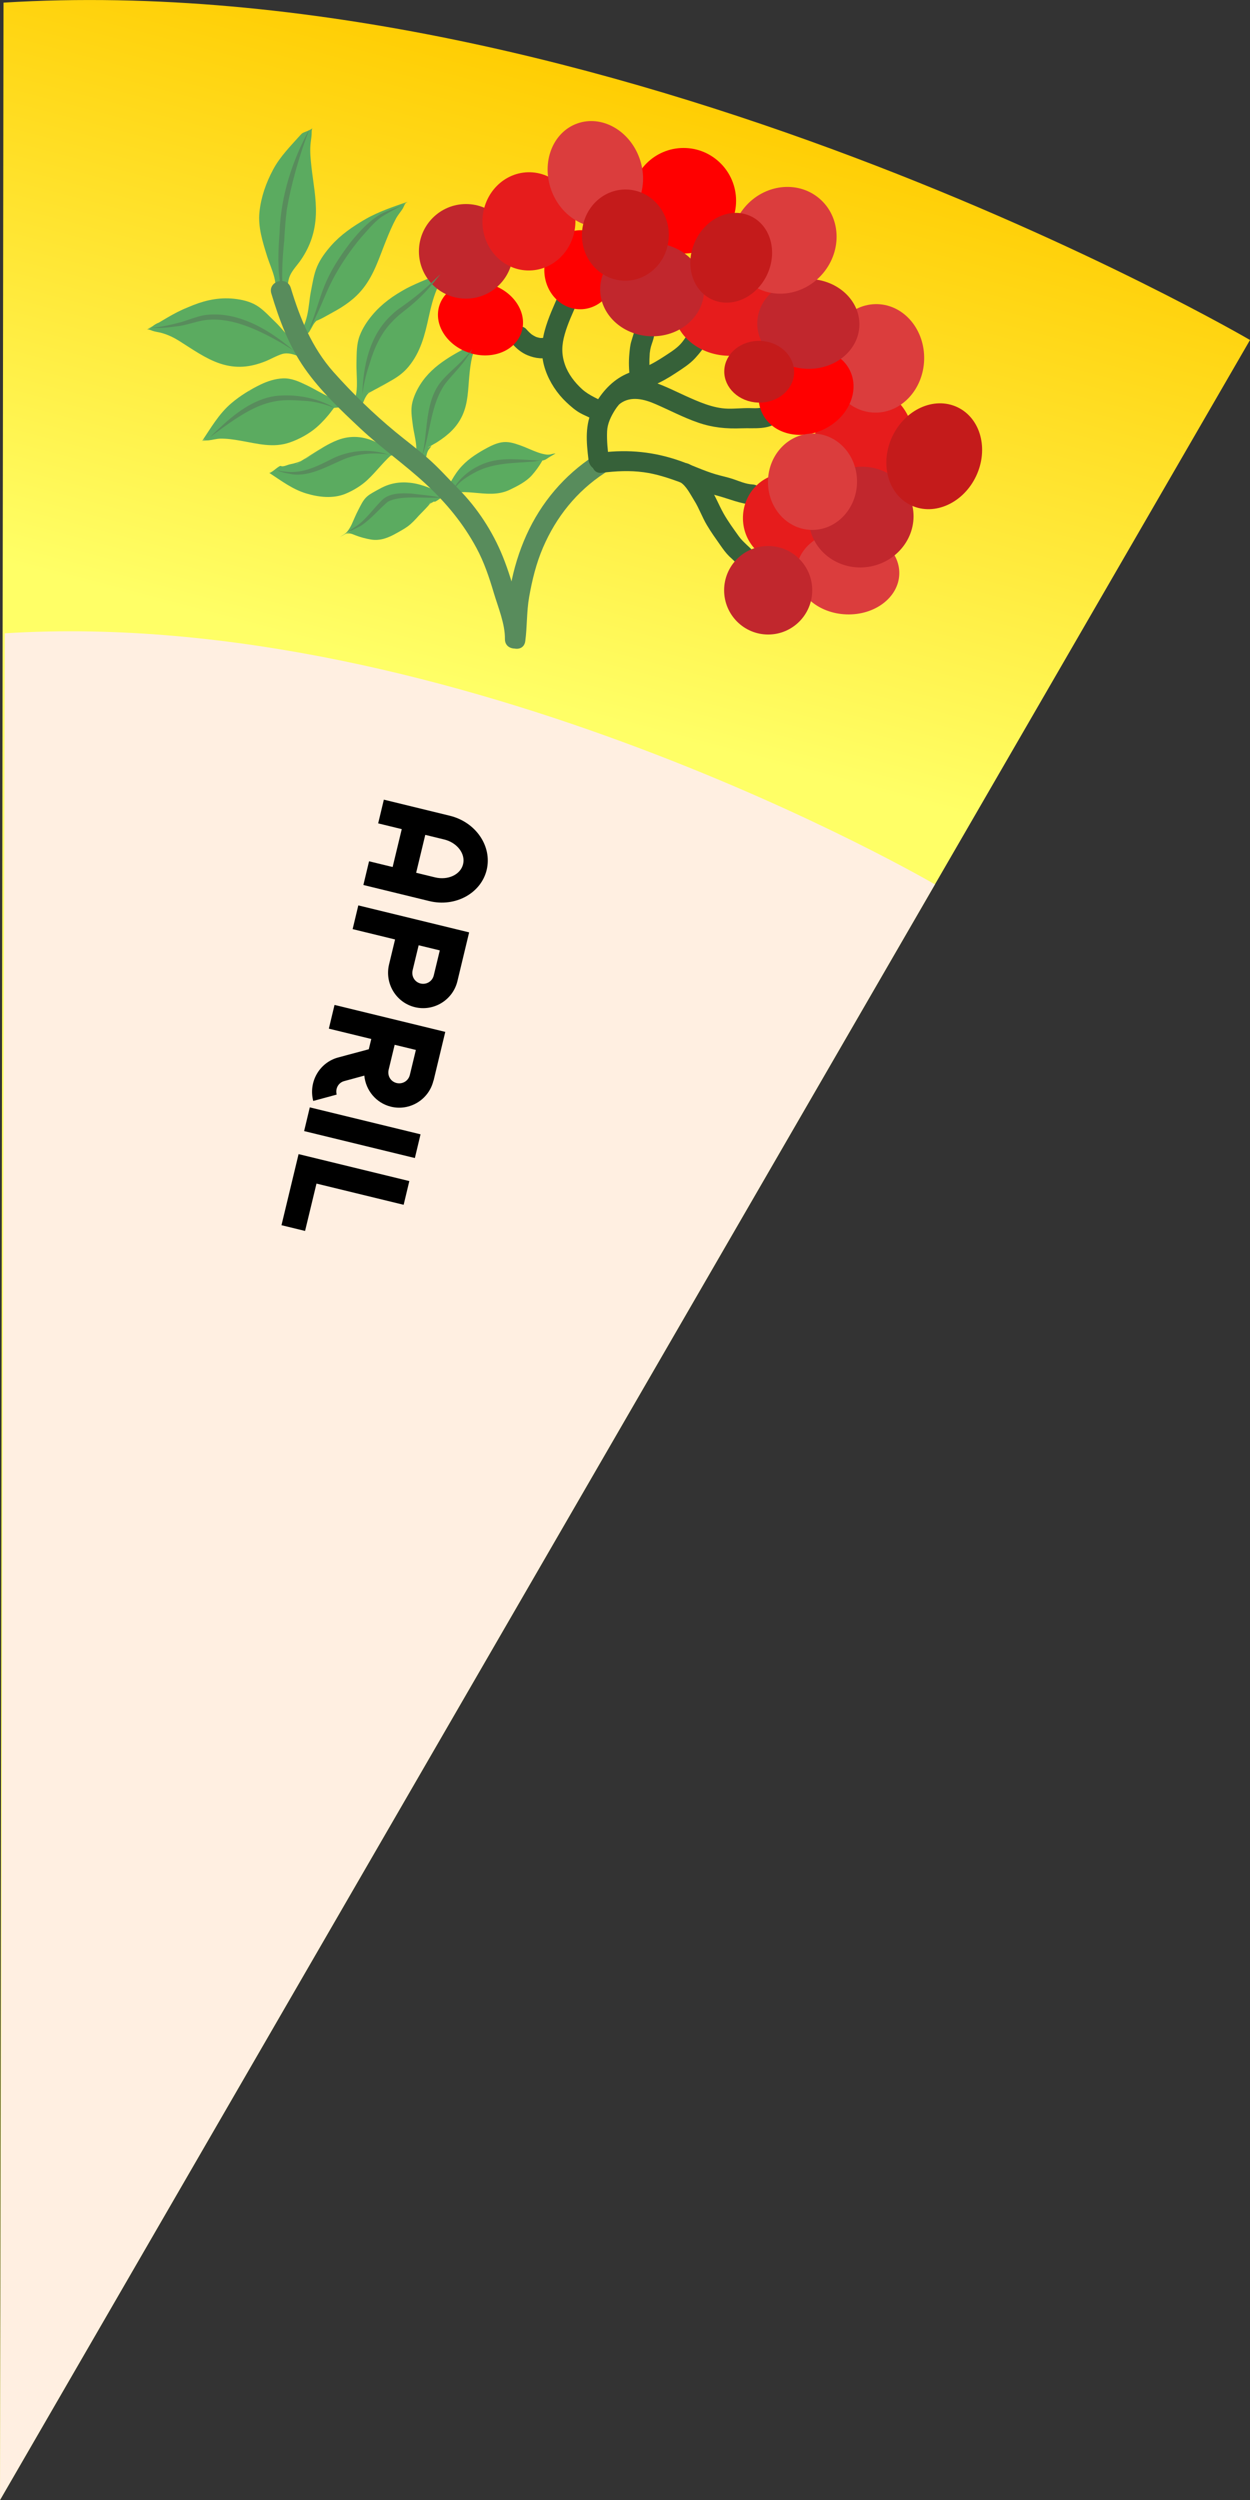 <?xml version="1.0" encoding="UTF-8"?><svg id="Layer_2" xmlns="http://www.w3.org/2000/svg" width="185" height="370" xmlns:xlink="http://www.w3.org/1999/xlink" viewBox="0 0 185 370"><rect x="0" y="0" width="185" height="370" fill="#333333" stroke="none"/><defs><style>.cls-1{fill:#e61c1c;stroke:#e61c1c;}.cls-1,.cls-2,.cls-3,.cls-4,.cls-5{stroke-miterlimit:10;}.cls-2{fill:#db3d3d;stroke:#db3d3d;}.cls-6{fill:url(#linear-gradient);}.cls-6,.cls-7,.cls-8,.cls-9,.cls-10,.cls-11{stroke-width:0px;}.cls-3{fill:red;stroke:red;}.cls-8{fill:#366139;}.cls-9{fill:#588c5c;}.cls-10{fill:#5bab60;}.cls-11{fill:#ffefe1;}.cls-4{fill:#c1272d;stroke:#c1272d;}.cls-5{fill:#c41b1b;stroke:#c41b1b;}</style><linearGradient id="linear-gradient" x1="35.66" y1="899.37" x2="61.04" y2="991.25" gradientTransform="translate(518.22 -785.07) rotate(30.19)" gradientUnits="userSpaceOnUse"><stop offset="0" stop-color="#fc0"/><stop offset="1" stop-color="#ff6"/></linearGradient></defs><path class="cls-6" d="m.52.39l-.52,369.61L185,50.32S90.22-5.13.52.39Z"/><path class="cls-11" d="m.71,93.73l-.71,276.27,138.37-239.11S67.67,89.53.71,93.73Z"/><path class="cls-10" d="m45.38,19.43c-1.35,1.53-2.88,2.98-3.88,4.78-.65,1.17-1.22,2.39-1.62,3.67-.43,1.37-.7,2.97-.7,4.4s.47,2.69.87,3.99c.2.65.37,1.3.61,1.94s.52,1.2.68,1.83c.12.47.19.92.32,1.39.1.34.09.63.08.98-.02.46-.03.93-.05,1.39,0-1.21.07-1.75.26-2.33.29-.86.82-1.09,1.28-1.87.35-.6.78-1.13,1.14-1.71.4-.66.73-1.39.94-2.14.43-1.54.65-3.25.55-4.85-.07-1.17-.22-2.35-.38-3.5-.09-.67-.19-1.33-.24-2-.03-.49-.14-.95-.19-1.44-.03-.32,0-.63.02-.95.02-.38-.04-.75,0-1.13.05-.41.14-.83.17-1.25.02-.21-.05-1.05.13-1.21"/><path class="cls-10" d="m44.51,19.93c-1.47,1.65-3.04,3.2-4.09,5.17s-1.79,4.06-2.02,6.28.46,4.39,1.14,6.57c.33,1.04.78,2.01,1.05,3.07.28,1.15.28,2.12.25,3.3l1.73-1c0-.84,0-1.71.33-2.49.36-.85,1.14-1.63,1.66-2.4,1.39-2.05,2.09-4.19,2.19-6.68.09-2.34-.39-4.7-.65-7.01-.12-1.11-.24-2.21-.15-3.33.04-.51.14-1,.17-1.51.02-.32-.03-.65.13-.95-.26.49-1.46.49-1.73,1-.3.56-.19,1.62-.26,2.25-.13,1.12-.04,2.24.1,3.36.29,2.37.77,4.81.67,7.2s-.72,4.55-2.07,6.51c-.53.77-1.29,1.57-1.71,2.4s-.4,1.78-.4,2.66c0-.33,1.72-.64,1.73-1,.03-1.18.04-2.15-.25-3.3-.26-1.06-.72-2.03-1.05-3.07-.68-2.17-1.39-4.26-1.14-6.57s.98-4.32,2.02-6.28,2.62-3.52,4.09-5.17c-.42.47-1.31.52-1.73,1h0Z"/><path class="cls-10" d="m22.58,48.29c1.91-1.08,3.84-2.41,5.83-2.98,1.3-.37,2.6-.63,3.88-.66,1.37-.04,2.87.18,4.1.68s2.11,1.48,3.06,2.41c.47.46.96.88,1.4,1.39.42.48.8,1.03,1.28,1.44.35.3.71.54,1.05.86.25.23.5.33.81.43.41.13.82.28,1.22.42-1.04-.42-1.54-.52-2.12-.48-.87.05-1.3.6-2.18.88-.67.21-1.32.55-1.98.77-.75.25-1.52.39-2.26.38-1.52-.02-3.09-.34-4.43-1.01-.97-.49-1.93-1.06-2.85-1.66-.54-.34-1.06-.69-1.62-.97-.41-.21-.76-.5-1.16-.72-.26-.15-.55-.21-.82-.3-.34-.11-.63-.3-.98-.38-.38-.08-.78-.12-1.15-.23-.19-.05-.88-.42-1.1-.26"/><path class="cls-10" d="m22.36,48.43c1.89-1.08,3.7-2.25,5.84-2.79s4.47-.72,6.64-.05c1.9.58,3.23,2.11,4.61,3.47.77.76,1.37,1.65,2.23,2.33s1.62,1.02,2.69,1.39c.41.15,1.35-1.15,1.73-1-.73-.29-1.5-.58-2.3-.46-1.02.15-2.07.85-3,1.24-2.19.9-4.38.98-6.63.2-2.07-.72-3.95-2.11-5.81-3.24-.85-.51-1.69-.97-2.66-1.24-.42-.12-.86-.14-1.28-.28-.32-.1-.62-.31-.97-.21-.63.16-1.11.84-1.73,1,.31-.08.58.08.87.18.45.15.92.19,1.37.32.89.25,1.73.65,2.52,1.14,1.93,1.21,3.96,2.68,6.13,3.39,2.33.76,4.41.55,6.65-.34.81-.32,1.65-.83,2.47-1.08.9-.27,1.79.06,2.63.39l1.73-1c-1.12-.4-1.9-.74-2.82-1.5s-1.64-1.79-2.52-2.63c-.79-.75-1.53-1.58-2.42-2.22-.96-.68-2.1-1.01-3.25-1.17-4.66-.67-8.42,1.69-12.27,3.89-.35.2-.75.37-1.06.62.04-.03.48-.26.61-.34h0Z"/><path class="cls-10" d="m59.41,30.38c-1.89.67-3.91,1.18-5.62,2.25-1.11.7-2.18,1.47-3.12,2.38-1.01.97-1.99,2.22-2.65,3.45s-.83,2.54-1.08,3.85c-.12.65-.28,1.3-.36,1.96s-.1,1.28-.25,1.9c-.11.46-.26.89-.36,1.35-.07.34-.21.59-.39.88-.23.39-.46.78-.69,1.18.55-1.04.87-1.47,1.31-1.87.65-.6,1.22-.54,1.99-1,.58-.35,1.21-.59,1.8-.93.66-.37,1.28-.85,1.81-1.39,1.09-1.12,2.08-2.48,2.73-3.91.47-1.04.89-2.12,1.29-3.19.23-.62.44-1.23.72-1.84.2-.44.32-.89.5-1.33.12-.29.3-.54.45-.81.19-.32.31-.66.53-.97.24-.33.5-.65.72-.99.11-.17.44-.92.67-.98"/><path class="cls-10" d="m60.27,29.88c-2.15.75-4.22,1.43-6.2,2.57-1.86,1.07-3.64,2.29-5.07,3.91-.81.92-1.57,1.94-2.06,3.07s-.68,2.47-.93,3.72c-.23,1.17-.28,2.38-.55,3.53-.3,1.3-.77,2.26-1.43,3.41l1.73-1c.25-.46.5-.93.82-1.34.11-.14.26-.27.36-.41.39-.54-1.1.45-.53.28.95-.27,1.89-.88,2.75-1.34,1.8-.98,3.35-2.02,4.63-3.66,1.64-2.11,2.37-4.61,3.36-7.05.45-1.12.89-2.17,1.46-3.23.28-.53.68-.96,1-1.47.15-.24.29-.75.55-.9.33-.2-.29.15-.32.17-.4.22-.79.45-1.18.69-.59.35-.93,1.24-1.33,1.79-.71.98-1.15,2.07-1.59,3.18-.99,2.45-1.73,5.08-3.27,7.26-.39.56-.83,1.1-1.3,1.6-.19.2-.38.4-.58.58-.12.11-.24.22-.37.32-.36.25-.35.27.03.05.39-.2.39-.19-.01,0-.15.07-.3.15-.45.22-.18.09-.36.18-.54.28-.49.26-.98.43-1.48.66-.73.33-1.5.76-2.14,1.23-.73.53-1.16,1.32-1.58,2.09.27-.49,1.44-.5,1.73-1,.46-.8.92-1.51,1.15-2.4.27-1.03.4-2.02.55-3.07.28-1.96.59-4.19,1.58-5.93s2.4-3.24,3.99-4.44c.26-.19.52-.38.79-.56.13-.09.26-.18.39-.26.3-.2.18-.13-.38.21.01-.16,1.5-.64,1.67-.71,1-.37,2.03-.68,3.04-1.03.62-.22,1.12-.79,1.73-1h0Z"/><path class="cls-10" d="m65.21,40.72c-1.97.73-4.12,1.31-5.82,2.44-1.1.73-2.14,1.55-3.01,2.49-.94,1.01-1.79,2.28-2.28,3.54-.48,1.22-.44,2.56-.47,3.89-.01.66-.07,1.31-.03,1.97s.14,1.29.08,1.91c-.04.46-.12.89-.14,1.36-.02.34-.12.59-.26.89-.19.4-.36.8-.54,1.2.42-1.06.69-1.5,1.1-1.92.61-.62,1.26-.58,2.02-1.07.58-.37,1.23-.64,1.82-.99.66-.4,1.26-.89,1.75-1.45,1-1.16,1.84-2.55,2.29-4,.33-1.05.59-2.15.82-3.24.13-.63.26-1.25.45-1.86.14-.44.18-.9.3-1.34.08-.29.23-.55.35-.82.15-.33.22-.67.4-.99.2-.34.44-.67.61-1.02.09-.17.32-.94.56-1"/><path class="cls-10" d="m66.08,40.22c-4.02,1.47-8.15,3.03-10.99,6.42-.76.91-1.44,1.94-1.86,3.06-.47,1.24-.44,2.58-.47,3.89-.03,1.19.09,2.38.06,3.56-.03,1.41-.4,2.5-.96,3.77l1.73-1c.2-.5.41-1.02.72-1.47.03-.04.37-.41.37-.45-.83.4-1.05.52-.65.37.13-.05.26-.1.39-.15.34-.15.66-.34.99-.52.25-.14,1.63-.94.62-.36s.13-.04.34-.15c.16-.08.31-.17.47-.26.42-.24.84-.48,1.26-.72.91-.53,1.71-1.14,2.38-1.96,1.78-2.16,2.4-4.69,2.98-7.36.3-1.36.62-2.69,1.15-3.98.25-.6.61-1.09.89-1.67.15-.31.22-.78.53-.98-.4.26-1.16.63-1.67.96-.38.24-.46.76-.66,1.15-.42.81-.87,1.55-1.2,2.41-.35.9-.52,1.98-.72,2.92-.23,1.04-.44,2.07-.73,3.09-.5,1.79-1.35,3.45-2.61,4.82-.17.19-1.07.77-1.09.97,0-.09.95-.5.24-.13-.2.11-.41.21-.61.32-.24.13-.48.27-.72.41-.33.19-1.47.83-.08.05l.26-.14c-.96.44-1.85.85-2.76,1.39-.97.58-1.4,1.4-1.81,2.43.06-.15.72-.4.87-.49.18-.11.77-.31.86-.51.42-.95.75-1.74.87-2.77s0-1.92-.02-2.92c-.03-2.07-.1-4.35.84-6.25.88-1.77,2.21-3.25,3.77-4.44.17-.13.35-.26.53-.39,1.29-.93.13-.09.11-.13,0,0,1.5-.65,1.65-.71,1-.38,2.01-.71,3.01-1.07.62-.23,1.12-.78,1.73-1h0Z"/><path class="cls-10" d="m30.72,64.87c1.23-1.81,2.38-3.86,3.86-5.2.96-.87,1.97-1.64,3.04-2.18,1.14-.58,2.48-.96,3.7-.95,1.18,0,2.3.61,3.43,1.14.56.26,1.12.48,1.67.8.53.3,1.04.69,1.59.9.4.15.79.25,1.19.42.3.13.54.12.84.1.39-.03.79-.05,1.18-.07-1.03,0-1.48.1-1.96.37-.72.39-.88,1.1-1.53,1.72-.49.47-.92,1.05-1.4,1.53-.54.54-1.14.98-1.77,1.26-1.29.58-2.73.89-4.09.77-.99-.09-2-.27-2.99-.49-.57-.12-1.14-.25-1.71-.31-.42-.04-.82-.18-1.23-.25-.27-.04-.54,0-.8.03-.32.02-.64-.05-.96.02-.35.07-.7.19-1.05.23-.18.02-.89-.06-1.02.18"/><path class="cls-10" d="m31.59,64.37c1.06-1.57,2-3.25,3.3-4.64.65-.7,1.4-1.33,2.18-1.88l.53-.36-.81.47c.16-.19.69-.32.94-.41.5-.19,1.02-.33,1.54-.42,2.07-.36,3.81.62,5.63,1.48.87.42,1.64,1.01,2.55,1.34.42.15.87.37,1.31.41.52.06,1.08-.05,1.6-.07.59-.03,1.16-.99,1.73-1-1.5.02-3.33.73-4.32,1.92-.82.99-1.58,2.05-2.53,2.93l-.24.21c-.37.28-.33.27.12-.04-.06.14-.71.26-.83.29-.67.2-1.37.33-2.07.35-2.63.09-5.14-1.08-7.75-1.03-1.64.03-3.31.3-4.6,1.42.49-.43,1.24-.57,1.73-1l.11-.09-1.73,1c.31-.09.6-.05.91-.08.58-.06,1.1-.23,1.69-.25,1.05-.02,2,.13,3.04.31,2.49.43,4.8,1.11,7.28.25,1.37-.47,2.87-1.29,3.97-2.25.8-.7,1.62-1.6,2.25-2.46.13-.18.3-.37.41-.57l.18-.21c-.97.45-1.25.6-.82.45.51-.06.97-.16,1.5-.17l1.73-1c-.56.03-1.18.16-1.74.06s-1.15-.36-1.64-.58c-1.17-.52-2.27-1.23-3.44-1.78-1.1-.52-2.18-1.02-3.43-.97-1.12.05-2.23.4-3.24.88-1.54.74-3.06,1.67-4.37,2.78-1.86,1.57-3.05,3.67-4.39,5.67.33-.49,1.39-.5,1.73-1h0Z"/><path class="cls-10" d="m69.86,51.06c-1.51.82-3.18,1.54-4.42,2.64-.81.72-1.55,1.49-2.14,2.36-.64.92-1.18,2.05-1.43,3.12s-.05,2.11.09,3.18c.07.53.1,1.06.21,1.59s.27,1.02.3,1.53c.02.38,0,.73.05,1.11.03.28-.03.49-.1.75-.1.34-.2.69-.29,1.03.21-.9.38-1.29.66-1.67.42-.57.95-.62,1.51-1.09.43-.36.92-.65,1.36-1.01.49-.4.92-.86,1.24-1.37.67-1.05,1.18-2.27,1.37-3.48.14-.89.22-1.8.27-2.7.03-.52.06-1.04.14-1.55.06-.37.04-.74.08-1.12.03-.24.12-.47.19-.7.08-.28.1-.57.21-.84.12-.3.27-.59.38-.89.05-.15.14-.79.33-.87"/><path class="cls-10" d="m70.69,50.58c-3.16,1.69-6.51,3.19-8.5,6.34-.51.81-.93,1.7-1.16,2.63-.27,1.1-.08,2.21.06,3.32.13,1.04.43,2.08.51,3.12s-.07,1.87-.35,2.89l1.73-1c.09-.38.18-.76.34-1.11.12-.27.41-.52.51-.77-.78.41-1.01.52-.69.35.08-.05.16-.09.24-.14.18-.1.37-.21.55-.32.28-.16.56-.32.83-.49,1.59-1.03,2.88-2.18,3.68-3.93.85-1.86.83-3.85,1.02-5.84.09-.98.2-1.9.43-2.86.12-.48.36-.9.5-1.36.09-.28.09-.6.32-.81-.47.44-1.25.56-1.73,1-.21.2-.23.49-.3.76-.14.49-.4.92-.52,1.42-.24.95-.34,1.88-.43,2.86-.19,2.05-.19,4.07-1.08,5.98-.39.84-.89,1.62-1.57,2.25-.38.35-.8.63-1.22.93-.23.17-.96.62.01.1s.28-.14.1-.04c-.56.31-1.18.6-1.68,1-.65.51-.86,1.29-1.04,2.06.03-.12.75-.42.87-.49.15-.09.81-.34.86-.51.21-.76.41-1.4.37-2.2s-.21-1.57-.35-2.38c-.3-1.7-.64-3.61-.08-5.28.51-1.52,1.41-2.85,2.53-3.99.2-.21,1.68-1.77,1.94-1.63-.12-.06-.8.43-.04.03.17-.09.34-.18.52-.27.39-.2.77-.4,1.16-.6.53-.28,1.25-.75,1.67-.97h0Z"/><path class="cls-10" d="m40.74,69.5c1.57,1.01,3.15,2.24,4.78,2.81,1.06.37,2.12.64,3.16.72,1.11.08,2.33-.06,3.33-.45.96-.38,1.7-1.22,2.46-2,.38-.39.77-.74,1.13-1.16.34-.41.64-.88,1.02-1.21.28-.25.57-.45.85-.71.2-.2.41-.27.66-.35.33-.1.66-.22.99-.33-.84.33-1.25.4-1.72.35-.71-.07-1.06-.57-1.78-.85-.54-.21-1.08-.52-1.62-.75-.61-.25-1.24-.39-1.84-.41-1.23-.04-2.51.19-3.59.72-.79.39-1.55.86-2.3,1.35-.43.28-.85.56-1.31.79-.33.17-.61.41-.93.59-.21.12-.44.17-.67.24-.27.09-.51.24-.79.3-.31.06-.63.08-.93.16-.15.04-.71.33-.89.19"/><path class="cls-10" d="m39.87,70c1.74,1.14,3.39,2.4,5.41,3.02,1.87.57,4,.82,5.85.06,1.14-.47,2.35-1.2,3.25-2.05,1.44-1.35,2.58-2.98,4.14-4.2l-1.7.98c.44-.22.94-.34,1.41-.5l1.73-1c-.67.25-1.37.5-2.08.26-.75-.25-1.51-.78-2.23-1.13-1.83-.88-3.75-1.05-5.68-.31-1.35.52-2.63,1.36-3.85,2.12-.24.15-.47.3-.71.45-.22.14-1.06.65-.08.08s.06-.04-.17.09c-.68.39-1.33.8-1.99,1.21l1.7-.98c-.61.28-1.27.49-1.92.61-.39.07-.97.4-1.35.28-.13-.04-.74.42-.87.49s-.73.55-.86.51c.3.1.56-.09.83-.17.51-.15,1.01-.19,1.51-.37.69-.26,1.27-.53,1.91-.9.32-.18.64-.37.95-.57.83-.54-1.46.81-.3.15.78-.44,1.55-.9,2.31-1.39.07-.04.81-.51.45-.3-.44.26.55-.26.7-.31.53-.2,1.08-.33,1.64-.41,1.1-.15,2.19-.08,3.23.34.95.38,1.82.9,2.72,1.36.81.42,1.6.19,2.41-.12.61-.23,1.12-.79,1.73-1-1.35.46-2.59,1.02-3.69,1.95-.76.64-1.31,1.42-2,2.13-.17.18-2.17,2.1-2.17,2.11-.07-.11,1.31-.53.48-.33-.25.06-.48.14-.73.2-.51.11-1.03.16-1.55.17-1.01.02-2.01-.16-2.98-.44-2.15-.61-3.88-1.91-5.73-3.12-.26-.17-1.49,1.16-1.73,1h0Z"/><path class="cls-10" d="m65.14,73.76c-1.5-.64-3.07-1.46-4.52-1.7-.94-.16-1.85-.23-2.71-.13-.91.11-1.85.42-2.55.92s-1.06,1.34-1.47,2.14c-.21.4-.44.77-.61,1.2s-.3.87-.52,1.22c-.16.26-.35.48-.5.76-.11.2-.26.3-.44.41-.24.14-.48.29-.71.44.59-.43.9-.55,1.29-.58.58-.05.99.33,1.64.46.49.09.99.29,1.48.39.55.12,1.09.15,1.57.07,1-.16,1.96-.56,2.69-1.2.53-.47,1.03-1,1.51-1.54.28-.31.54-.63.85-.9.22-.2.39-.45.6-.66.14-.14.31-.22.47-.31.2-.12.35-.29.56-.39.23-.1.48-.17.7-.29.11-.06.49-.4.66-.31"/><path class="cls-10" d="m66,73.26c-1.73-.74-3.38-1.6-5.28-1.81-1.65-.18-3.12.09-4.56.91-.61.35-1.3.66-1.83,1.12-.61.53-.94,1.31-1.31,2.01s-.65,1.42-.98,2.14c-.17.35-.4.74-.65,1.05-.29.36-.73.58-1.12.83l1.7-.98c-1.34.94-.9.38-.25.42.31.02.58.16.87.27.71.28,1.54.5,2.3.63,1.39.24,2.65-.28,3.83-.96.53-.3,1.08-.59,1.58-.95.64-.46,1.18-1.06,1.7-1.64.14-.15,1.66-1.67,1.61-1.75-.01-.02-1.02.57-.39.2.17-.1.35-.2.52-.3.25-.15.47-.3.7-.48l-.42.26.2-.11-1.31.74c.56-.22,1.05-.48,1.58-.78.25-.14.5-.29.75-.44.06-.04.12-.07.18-.11,0,0-1.46.68-1.13.73.18.03.71-.4.87-.49s.67-.54.86-.51c-.35-.05-.84.36-1.11.52-.43.25-.84.5-1.25.77l1.7-.98c-1.05.48-2.05,1-2.99,1.67l1.09-.64c-.51.29-1.12.55-1.57.95-.54.49-1.04,1.1-1.53,1.66-.24.27-.48.54-.74.8s-.66.51-.86.8c.6-.31.75-.4.45-.28-.07.03-.14.06-.22.08-.18.06-.37.12-.56.16-.36.09-.73.14-1.1.14-.79-.01-1.52-.3-2.28-.48-.57-.14-1.16-.52-1.76-.49-.49.03-.91.32-1.33.55-.57.33-1.15.65-1.69,1.02.53-.37,1.15-.63,1.7-.98s.95-.55,1.3-1.07c.41-.62.65-1.22.95-1.89.27-.61.61-1.21.93-1.8.16-.29.32-.58.52-.84.1-.13.26-.26.35-.39.19-.17.08-.12-.32.14-.47.24-.54.28-.19.13,1.42-.47,2.8-.53,4.28-.27,1.59.28,3.05,1.07,4.52,1.7.11.05.76-.43.87-.49s.75-.56.86-.51h0Z"/><path class="cls-10" d="m66.51,72.89c.78-1.44,1.49-3.05,2.49-4.16.65-.72,1.34-1.36,2.1-1.85.81-.51,1.78-.9,2.68-.99s1.76.28,2.63.59c.43.15.87.27,1.3.47.41.19.83.43,1.25.55.31.08.61.12.92.22.23.07.41.05.63,0,.29-.05.58-.1.87-.14-.76.08-1.09.19-1.43.42-.5.34-.57.88-1.01,1.39-.33.38-.6.85-.93,1.24-.36.44-.78.81-1.22,1.07-.91.53-1.96.87-2.98.87-.74,0-1.51-.05-2.26-.14-.43-.05-.86-.1-1.29-.1-.31,0-.62-.07-.93-.09-.2-.01-.4.05-.59.08-.24.04-.48.01-.71.08-.25.08-.51.19-.76.25-.13.03-.67.02-.74.21"/><path class="cls-10" d="m67.38,72.39c.66-1.22,1.23-2.51,2.05-3.62.42-.56.92-1.08,1.44-1.54.16-.14,1.01-.64,1.06-.81-.04.14-1.32.62-.63.42.19-.06.38-.15.57-.21,1.54-.48,2.86.09,4.32.59.73.25,1.38.67,2.13.85.29.07.61.19.9.21.41.03.88-.11,1.28-.18.27-.04.64-.36.87-.49s.6-.48.86-.51c-.68.08-1.17.26-1.75.59s-1.37.65-1.78,1.21c-.54.74-.98,1.55-1.57,2.26-.15.19-.32.36-.49.53-.08.08-.17.15-.27.23-.29.22-.1.12.56-.32-.5.09-.98.37-1.51.45-1.94.31-3.92-.44-5.85-.18-.52.07-.96.23-1.47.33-.24.05-.47.05-.7.15-.55.23-1.36.62-1.77,1.06.43-.46,1.29-.53,1.73-1l.07-.08-1.73,1c.22-.09.44-.08.67-.13.43-.09.8-.26,1.24-.31.82-.1,1.59-.05,2.41.02,1.88.16,3.65.42,5.42-.42,1.12-.54,2.42-1.19,3.26-2.13.56-.62,1.1-1.37,1.51-2.09.09-.15.18-.29.27-.44l.14-.15c-1.26.62-1.64.83-1.14.64.34-.09.66-.16,1.01-.2l1.73-1c-.45.07-.94.22-1.39.15-.42-.06-.88-.18-1.28-.33-.86-.31-1.69-.72-2.56-1.03-.94-.33-1.83-.62-2.83-.43-.71.14-1.37.43-2,.77-1.39.76-2.69,1.54-3.78,2.7-1.22,1.28-1.93,2.9-2.75,4.44.09-.17.69-.39.87-.49.2-.12.75-.3.86-.51h0Z"/><path class="cls-9" d="m40.16,43.45c1.17,3.89,2.6,7.75,4.95,11.1s5.32,6.14,8.22,8.86c3.08,2.89,6.56,5.32,9.66,8.19s5.59,5.91,7.52,9.49c1.14,2.11,1.9,4.39,2.58,6.68.63,2.11,1.67,4.58,1.64,6.8-.03,1.93,2.97,1.86,3-.07s-.71-3.93-1.23-5.74c-.61-2.15-1.24-4.3-2.08-6.38-1.51-3.74-3.78-7.21-6.62-10.08-1.47-1.48-2.83-3.02-4.4-4.41s-3.27-2.64-4.89-3.98c-3.27-2.7-6.34-5.69-9.16-8.86-3.17-3.58-4.94-7.9-6.31-12.43-.56-1.85-3.44-1.02-2.88.83h0Z"/><path class="cls-9" d="m87.93,67.45c-4.43,2.89-7.84,6.92-10.02,11.74-1.09,2.42-1.87,4.98-2.35,7.58-.24,1.3-.44,2.61-.59,3.93-.14,1.16,0,2.33-.15,3.49-.25,1.89,2.66,2.62,2.92.7.29-2.17.19-4.33.57-6.51.44-2.51,1.04-4.98,2.05-7.33,1.94-4.52,4.99-8.34,9.11-11.03,1.62-1.05.08-3.63-1.54-2.58h0Z"/><path class="cls-8" d="m90.11,67.99c-.17-1.4-.32-2.74-.26-4.15.05-1.16.58-2.24,1.2-3.21s1.57-1.83,2.53-2.38,2.12-.8,3.16-1.24c1.16-.49,2.24-1.11,3.29-1.81.99-.65,2.04-1.31,2.85-2.19,1.07-1.17,3.27-3.87,2.09-5.53-1.11-1.57-3.7-.04-2.58,1.54-.43-.6.06-.48-.22-.23-.14.13-.22.39-.33.56-.27.42-.54.86-.85,1.25-.67.86-1.6,1.43-2.51,2.03-.98.64-1.97,1.26-3.06,1.7s-2.12.69-3.12,1.21c-2,1.03-3.55,2.88-4.53,4.87-1.23,2.48-.99,4.99-.67,7.66.1.81.67,1.47,1.54,1.46.75,0,1.56-.73,1.46-1.54h0Z"/><path class="cls-8" d="m96.24,55.78c-.14-1.15-.17-2.29-.08-3.45.03-.35-.04.21.01-.1.02-.16.04-.33.07-.49.05-.28.13-.55.22-.82.18-.53.39-1.11.38-1.67-.01-.79-.73-1.52-1.54-1.46s-1.47.7-1.46,1.54c.04-.25.04-.3,0-.13-.02.06-.04.13-.06.19-.03.09-.05.17-.08.26-.08.28-.17.55-.25.82-.2.63-.25,1.3-.31,1.96-.11,1.15-.06,2.3.08,3.45.05.4.15.75.45,1.04.27.26.71.45,1.08.43.74-.05,1.57-.7,1.46-1.54h0Z"/><path class="cls-8" d="m91.8,59.72c1.58-1.16,3.56-.64,5.25.1,2.09.91,4.09,1.97,6.25,2.72s4.18.94,6.5.85c1.84-.07,3.98.28,5.48-1.06s-.71-3.37-2.15-2.1c.36-.18.38-.21.05-.09-.19.07-.38.13-.57.2-.53.12-1.1.07-1.64.06-1.1-.02-2.19.11-3.28.08-2.17-.05-4.37-1.05-6.32-1.93-3.39-1.53-7.59-3.99-11.11-1.41-1.55,1.13-.02,3.72,1.54,2.58h0Z"/><path class="cls-8" d="m89.11,69.97c2.06-.25,4.08-.36,6.14-.08,1.9.25,3.66.85,5.46,1.5s3.46,1.45,5.28,1.92,3.54,1.27,5.46,1.39,1.85-2.88-.07-3c-1.04-.06-1.94-.48-2.92-.81-.82-.27-1.66-.44-2.49-.68-1.81-.53-3.54-1.37-5.33-2-3.83-1.34-7.58-1.72-11.61-1.23-1.9.23-1.85,3.23.07,3h0Z"/><path class="cls-8" d="m100.64,71.35c.89.49,1.54,1.82,2.09,2.7.73,1.16,1.18,2.47,1.88,3.65.62,1.05,1.32,2.02,2.02,3.02.39.56.8,1.13,1.29,1.61.21.2.42.38.63.59.07.08.14.15.22.22.06.04.11.09.17.13.15.13.1.04-.14-.28.16.79,1.12,1.24,1.86,1.03.83-.24,1.19-1.06,1.03-1.86-.14-.67-.71-1.07-1.17-1.52-.43-.42-.84-.79-1.19-1.29-.79-1.11-1.58-2.18-2.25-3.37-.71-1.27-1.21-2.61-2.01-3.83s-1.62-2.66-2.98-3.41c-1.69-.94-3.14,1.69-1.45,2.63h0Z"/><path class="cls-8" d="m75.8,50.85c.6.72,1.39,1.36,2.26,1.72.61.25,1.16.4,1.82.45.52.05,1.03-.09,1.55-.08.79.01,1.52-.75,1.46-1.54-.06-.84-.7-1.45-1.54-1.46-.53,0-1.05.13-1.59.07l.39.04c-.33-.04-.65-.12-.96-.24l.37.15c-.37-.15-.71-.34-1.03-.58l.32.24c-.36-.27-.68-.58-.97-.92-.24-.28-.73-.44-1.08-.43s-.79.18-1.04.45c-.26.29-.45.68-.43,1.08s.19.72.45,1.04h0Z"/><path class="cls-8" d="m82.74,43.48c-.77,1.78-1.61,3.56-2.12,5.44-.54,2-.58,3.9.11,5.87.61,1.77,1.74,3.48,3.11,4.76.64.6,1.33,1.21,2.11,1.63.44.24.92.43,1.37.66.18.09.35.19.52.29.04.02.79.45.5.28,1.64,1.03,3.08-1.6,1.45-2.63-1.2-.75-2.55-1.19-3.64-2.18s-2.06-2.25-2.54-3.64c-.54-1.57-.48-2.9-.03-4.49s1.14-3.04,1.79-4.54c.32-.74.17-1.62-.59-2.04-.66-.36-1.72-.16-2.04.59h0Z"/><ellipse class="cls-3" cx="71.12" cy="47.18" rx="4.81" ry="5.89" transform="translate(4.19 100.14) rotate(-71.92)"/><ellipse class="cls-3" cx="85.9" cy="39.92" rx="5.35" ry="4.84" transform="translate(43.33 124.54) rotate(-88.22)"/><ellipse class="cls-3" cx="101.17" cy="29.71" rx="7.27" ry="7.31"/><ellipse class="cls-1" cx="107.92" cy="45.61" rx="6.54" ry="7.75" transform="translate(58.68 151.93) rotate(-88.06)"/><ellipse class="cls-1" cx="127.88" cy="65.05" rx="7.18" ry="6.78" transform="translate(59.05 190.93) rotate(-88.29)"/><ellipse class="cls-1" cx="116.25" cy="76.65" rx="6.08" ry="5.81" transform="translate(36.26 190.62) rotate(-88.33)"/><ellipse class="cls-2" cx="129.64" cy="53.04" rx="7.53" ry="6.64" transform="translate(72.55 180.95) rotate(-88.2)"/><ellipse class="cls-2" cx="125.49" cy="84.72" rx="5.71" ry="7.11" transform="translate(36.59 207.29) rotate(-88.07)"/><ellipse class="cls-3" cx="119.3" cy="58" rx="6.72" ry="5.63" transform="translate(-13.35 58.61) rotate(-26.19)"/><ellipse class="cls-4" cx="127.44" cy="76.54" rx="7.27" ry="6.94" transform="translate(-12.84 27.35) rotate(-11.67)"/><ellipse class="cls-4" cx="119.63" cy="47.93" rx="6.15" ry="7.06" transform="translate(67.64 165.86) rotate(-88.04)"/><ellipse class="cls-4" cx="113.69" cy="87.36" rx="6.02" ry="6.05"/><ellipse class="cls-4" cx="96.52" cy="42.87" rx="6.4" ry="7.19" transform="translate(50.35 137.86) rotate(-88.03)"/><ellipse class="cls-4" cx="68.97" cy="37.2" rx="6.47" ry="6.5"/><ellipse class="cls-1" cx="78.29" cy="32.77" rx="6.77" ry="6.38" transform="translate(43.19 110.04) rotate(-88.29)"/><ellipse class="cls-2" cx="120.24" cy="71.29" rx="6.63" ry="6.09" transform="translate(45.28 189.28) rotate(-88.23)"/><ellipse class="cls-2" cx="116.01" cy="35.57" rx="7.62" ry="7.08" transform="translate(14.19 101.57) rotate(-50)"/><ellipse class="cls-2" cx="88.11" cy="25.76" rx="6.44" ry="7.45" transform="translate(-3.52 31.29) rotate(-19.75)"/><ellipse class="cls-5" cx="92.56" cy="34.79" rx="6.25" ry="5.93" transform="translate(55.05 126.29) rotate(-88.31)"/><ellipse class="cls-5" cx="112.35" cy="55.02" rx="4.07" ry="4.67" transform="translate(53.53 165.42) rotate(-88.04)"/><ellipse class="cls-5" cx="108.23" cy="38.16" rx="6.3" ry="5.37" transform="translate(27.71 119.93) rotate(-64.87)"/><ellipse class="cls-5" cx="138.27" cy="67.52" rx="7.53" ry="6.36" transform="translate(18.35 163.95) rotate(-64.83)"/><path class="cls-9" d="m42.07,35.5c.09-1.52.19-3.04.39-4.55.61-3.57,1.87-8.08,3.32-11.8-2.53,4.62-4.21,9.82-4.4,15.21-.2,2.78-.36,5.61.25,8.35.15.53.28,1.08.48,1.58-.14-.64-.22-1.3-.3-1.96-.13-2.14.03-4.6.27-6.84Z"/><path class="cls-9" d="m55.88,31.97c-1.57,1.05-2.87,2.49-4.05,3.96-1.32,1.74-2.56,3.57-3.46,5.56-.86,1.87-1.37,3.88-2.07,5.82-.14.44-.43,1.2-.58,1.43.44-.54.69-1.2,1-1.81.95-1.96,1.6-3.83,2.54-5.59,1.15-2.22,2.81-4.59,4.22-6.24.93-1.02,1.79-2.12,2.91-2.95.75-.51,2.14-1.22,3.12-1.77-1.2.51-2.5.88-3.62,1.58Z"/><path class="cls-9" d="m41.84,50.58c-3.3-2.51-7.44-4.57-11.68-3.92-1.13.22-2.2.66-3.29,1-1.49.38-3.01.77-4.53.86,1.63.1,2.96-.11,4.41-.3,1.11-.21,2.17-.58,3.28-.79,3.87-.65,7.9,1.22,11.52,3.28.62.38,1.33.79,1.9,1.16-.53-.44-1.06-.87-1.61-1.29Z"/><path class="cls-9" d="m63.97,41.74c-1.16,1.1-2.69,2.36-3.76,3.12-.85.66-1.43.93-2.21,1.71-3.29,2.97-4.28,7.6-4.37,11.87.19-1.56.53-3.03,1.05-4.54.69-2.4,1.75-4.68,3.4-6.33.74-.82,1.64-1.46,2.49-2.15,1.18-.97,2.29-2.03,3.27-3.21.48-.53.9-1.12,1.36-1.63-.43.36-.81.77-1.23,1.15Z"/><path class="cls-9" d="m40.73,58.61c-3.29.49-6.03,2.65-8.39,4.88-.42.39-.85.79-1.23,1.21.65-.53,1.29-.96,1.97-1.47,2.24-1.6,4.76-3.29,7.46-3.8,1.29-.28,2.74-.23,4.29-.12,1.66.06,3.11.46,4.71,1.06-2.58-1.5-5.85-2.1-8.81-1.76Z"/><path class="cls-9" d="m49.33,67.81c-2.4,1.2-4.47,2.32-7.12,1.99-.44-.02-.88-.14-1.3-.23.62.28,1.26.45,1.85.53,2.73.66,5.53-1.02,8.07-2.11,1.75-.73,4.43-1.13,6.68-.7-2.67-.92-5.64-.67-8.19.52Z"/><path class="cls-9" d="m64.14,73.44c-1.07-.16-2.16-.25-3.23-.39-1.49-.08-3.25-.13-4.39.98-1.25,1.25-2.4,2.9-3.76,3.83-.5.3-1.04.69-1.48.98.74-.35,1.51-.66,2.22-1.08,1.44-.98,2.55-2.35,3.87-3.48,1.84-1.06,5.42-.46,8.2-.65-.51.01-.93-.11-1.42-.19Z"/><path class="cls-9" d="m79.39,68.13c-2.39-.09-4.82-.45-7.16.27-2.18.67-4.43,2.28-5.32,4.44.84-1.46,2.17-2.29,3.63-3.05,2.6-1.29,5.41-1.24,8.25-1.46.41-.03.94-.12,1.25-.28-.22.06-.45.09-.66.1Z"/><path class="cls-9" d="m69.11,52.6c-1.24,1.48-2.86,2.61-4.04,4.14-2.31,3.23-1.68,7.41-2.67,11.01,1.36-3.74,1.28-7.89,3.53-11,.92-1.2,2.37-2.56,3.32-4.06.21-.3.57-.72.62-.99-.18.36-.5.6-.76.89Z"/><path class="cls-7" d="m66.57,120.73c3.86.94,6.29,4.52,5.46,8.01-.83,3.46-4.63,5.56-8.49,4.62l-9.76-2.38.84-3.51,3.49.85,1.35-5.61-3.49-.85.84-3.51,9.76,2.38Zm-3.63,2.83l-1.35,5.61,2.79.68c1.93.47,3.79-.41,4.16-1.96.37-1.54-.88-3.18-2.81-3.65l-2.79-.68Z"/><path class="cls-7" d="m69.43,138l-1.73,7.2c-.67,2.81-3.51,4.54-6.3,3.86-2.79-.68-4.49-3.52-3.82-6.32l.89-3.7-6.28-1.53.84-3.51,16.39,3.99Zm-4.33,2.66l-3.14-.76-.89,3.69c-.21.89.29,1.75,1.17,1.97.88.21,1.75-.32,1.96-1.21l.89-3.69Z"/><path class="cls-7" d="m64.15,159.93c-.67,2.81-3.5,4.54-6.29,3.86-2.21-.54-3.74-2.44-3.94-4.6l-2.97.81c-.87.23-1.35,1.11-1.12,2l-3.47.94c-.73-2.8.9-5.67,3.67-6.43l4.55-1.22.37-1.52-6.28-1.53.84-3.51,16.39,3.99-1.73,7.2Zm-2.6-4.54l-3.14-.76-.89,3.69c-.21.89.29,1.75,1.18,1.97.88.21,1.75-.32,1.96-1.21l.89-3.69Z"/><path class="cls-7" d="m62.24,167.88l-.84,3.51-16.39-3.99.84-3.51,16.39,3.99Z"/><path class="cls-7" d="m60.58,174.8l-.84,3.51-12.9-3.14-1.69,7.01-3.49-.85,2.53-10.52,16.39,3.99Z"/></svg>